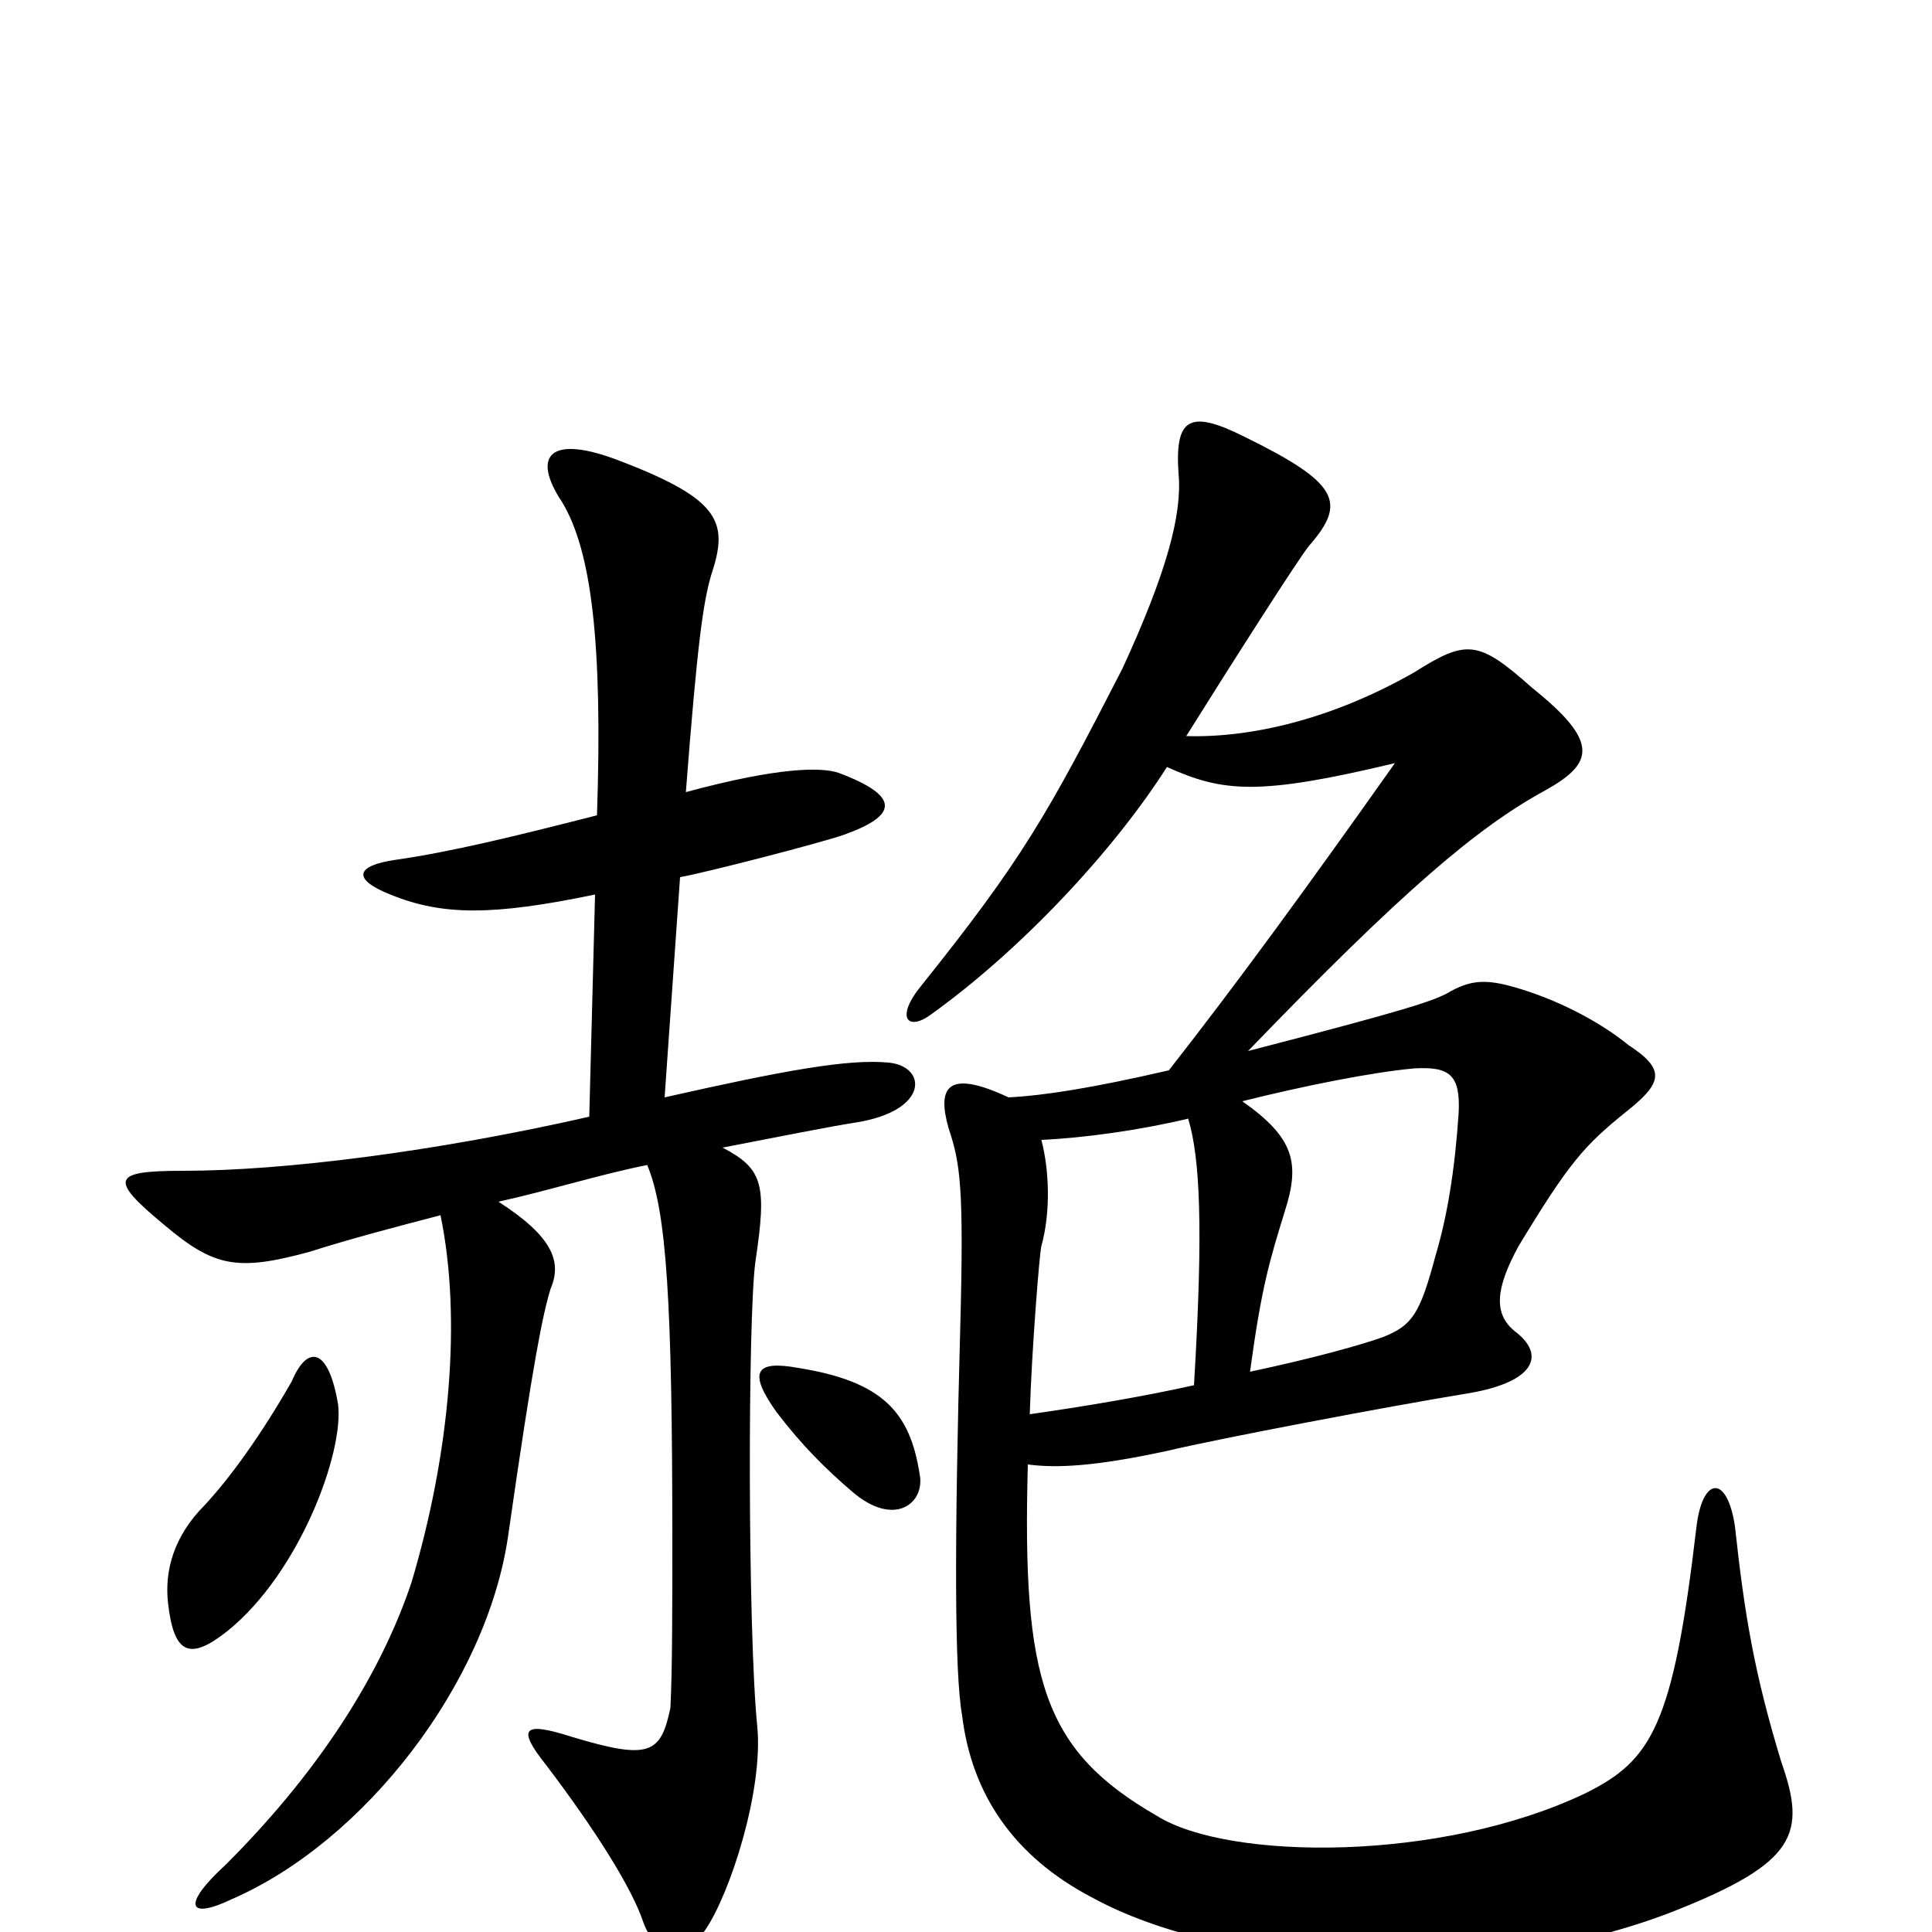 <svg xmlns="http://www.w3.org/2000/svg" viewBox="0 -1000 1000 1000">
	<path fill="#000000" d="M647 -290C653 -334 657 -347 665 -373C673 -398 670 -411 643 -430C675 -438 710 -445 732 -447C750 -448 756 -444 755 -424C753 -394 749 -370 743 -350C735 -320 731 -314 716 -308C705 -304 680 -297 647 -290ZM539 -410C561 -411 590 -415 615 -421C621 -401 623 -366 618 -283C591 -277 561 -272 533 -268C534 -301 538 -351 539 -355C544 -373 543 -395 539 -410ZM604 -603C633 -590 651 -588 722 -605C676 -540 641 -492 605 -446C566 -437 541 -433 522 -432C490 -447 485 -437 491 -416C497 -398 499 -386 497 -312C494 -202 494 -134 498 -112C503 -71 525 -39 565 -18C634 20 768 28 867 -11C930 -36 935 -51 922 -88C908 -134 903 -164 898 -210C894 -237 881 -236 878 -209C866 -107 855 -89 821 -72C746 -36 636 -37 599 -60C540 -94 529 -130 532 -242C547 -240 567 -241 604 -249C629 -255 718 -272 761 -279C795 -285 800 -299 784 -311C773 -320 774 -333 786 -355C812 -398 820 -407 841 -424C860 -439 863 -446 843 -459C827 -472 805 -483 784 -489C770 -493 762 -493 751 -487C743 -482 727 -477 646 -456C726 -539 765 -572 800 -591C825 -605 828 -616 793 -644C765 -669 759 -669 732 -652C690 -628 648 -618 614 -619C634 -651 674 -714 678 -718C697 -740 693 -750 644 -774C616 -788 608 -784 610 -755C612 -734 604 -704 581 -654C542 -578 529 -555 477 -490C463 -473 470 -466 482 -475C528 -508 576 -559 604 -603ZM175 -273C170 -303 159 -304 151 -285C135 -257 119 -235 106 -221C90 -205 85 -187 87 -170C90 -144 98 -140 118 -156C155 -186 178 -248 175 -273ZM476 -237C471 -269 457 -285 413 -292C391 -296 387 -290 402 -269C415 -252 427 -240 441 -228C463 -209 479 -222 476 -237ZM308 -537L305 -422C226 -404 147 -394 95 -394C58 -394 56 -390 85 -366C111 -344 123 -342 160 -352C182 -359 205 -365 228 -371C239 -318 233 -248 213 -181C199 -139 170 -88 117 -35C94 -14 97 -6 120 -17C189 -47 252 -129 263 -205C276 -296 281 -320 285 -333C291 -347 286 -360 258 -378C285 -384 310 -392 335 -397C345 -373 348 -327 348 -201C348 -170 348 -135 347 -116C342 -92 336 -89 296 -101C271 -109 267 -106 283 -86C308 -53 327 -23 333 -5C339 12 354 14 365 -1C378 -20 395 -73 392 -106C387 -155 387 -318 391 -347C397 -387 395 -395 374 -406C405 -412 430 -417 443 -419C481 -425 480 -448 460 -450C439 -452 406 -446 344 -432L352 -546C364 -548 426 -564 437 -568C465 -578 466 -588 434 -600C425 -603 403 -603 355 -590C361 -668 364 -688 368 -702C377 -729 374 -741 322 -761C284 -776 275 -764 291 -740C306 -715 312 -668 309 -578C266 -567 233 -559 205 -555C184 -552 182 -545 202 -537C229 -526 255 -526 308 -537Z"/>
</svg>
